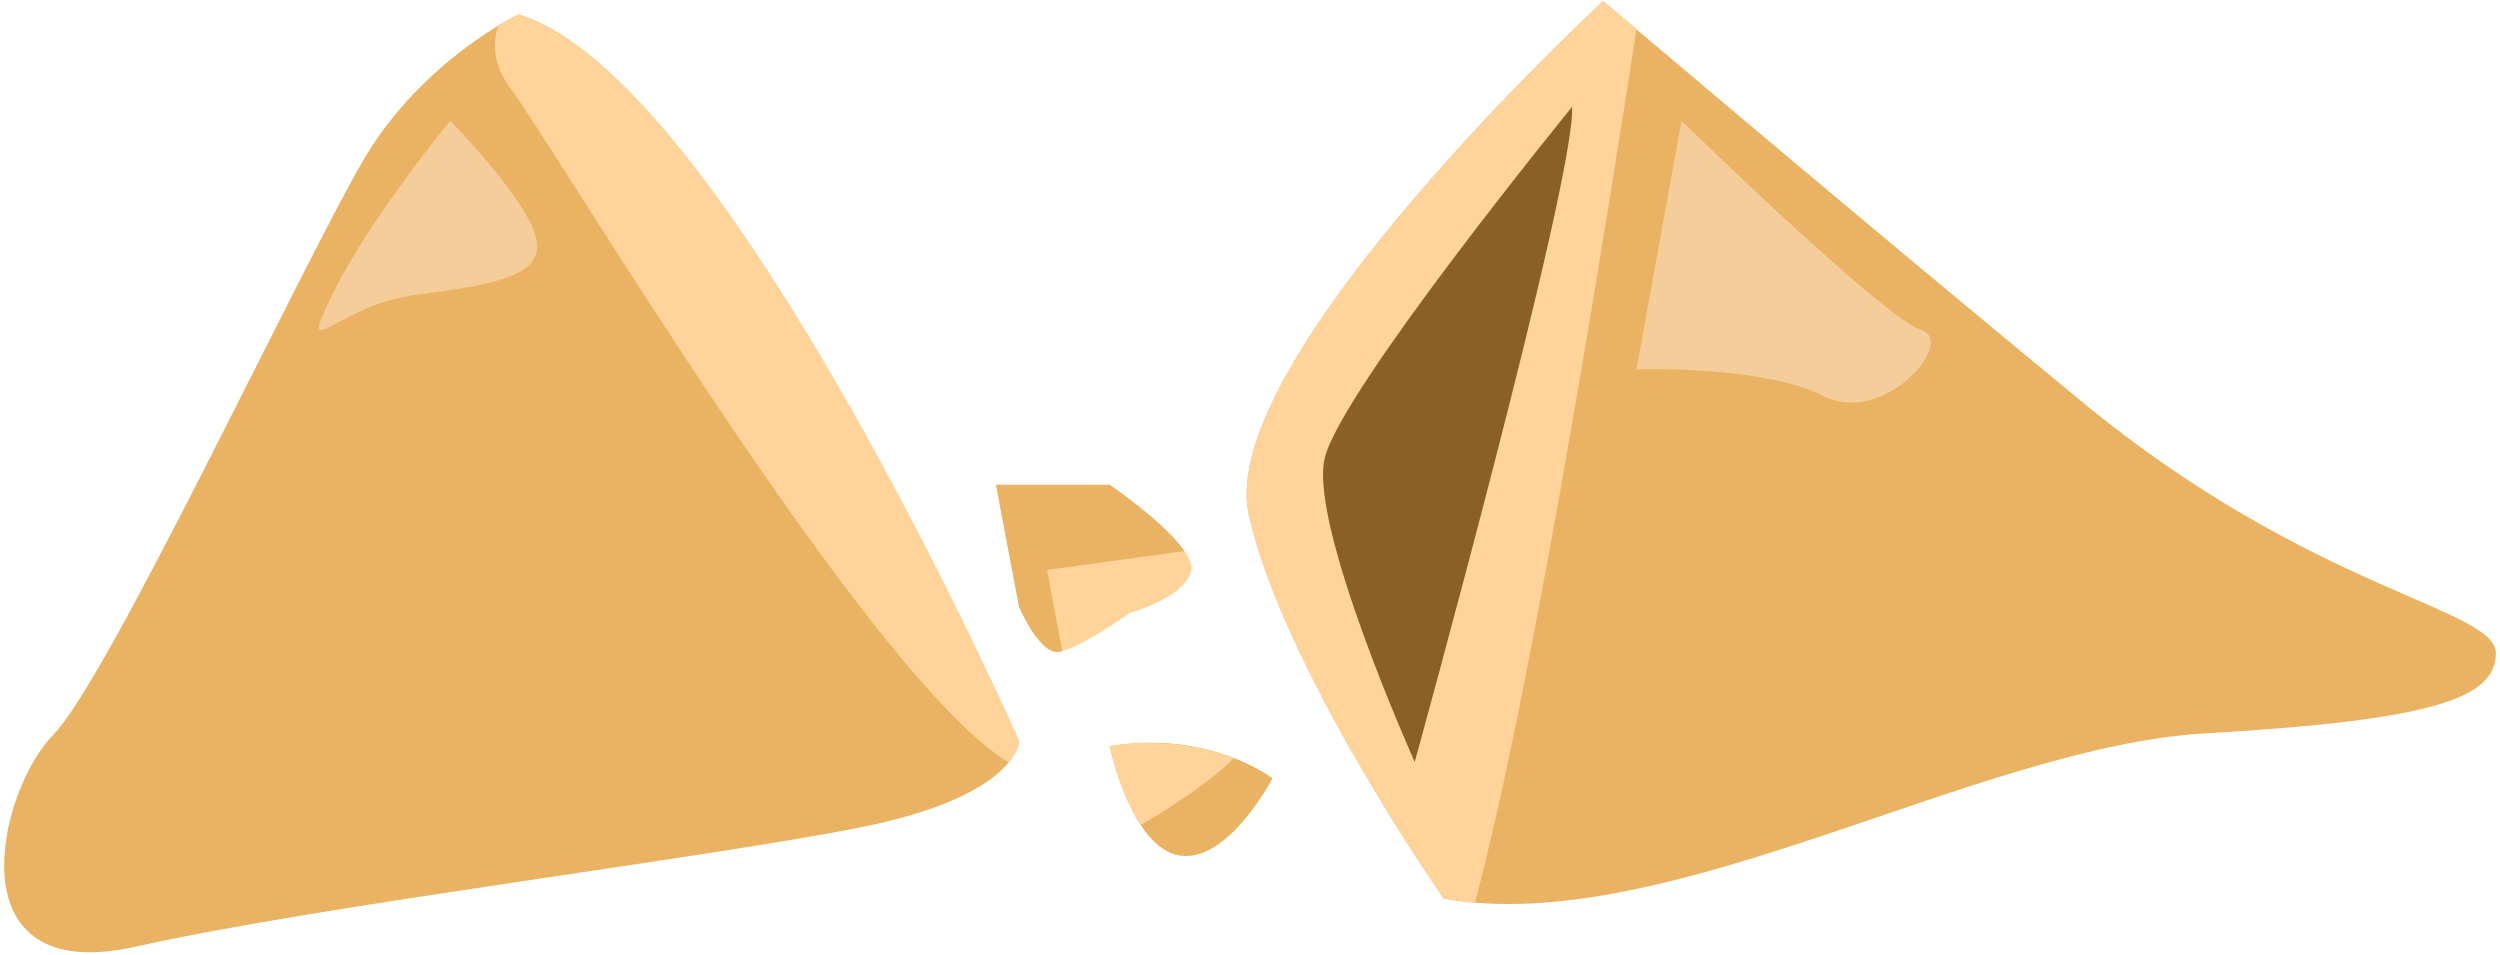<svg width="301" height="115" viewBox="0 0 301 115" fill="none" xmlns="http://www.w3.org/2000/svg">
    <path d="M193.014 0.128C193.014 0.128 223.16 25.738 250.818 48.493C278.476 71.249 300.427 73.151 300.5 78.639C300.5 84.054 293.11 86.688 265.598 88.297C238.013 89.834 200.77 112.956 173.844 108.2C173.844 108.2 154.454 80.468 150.356 61.956C146.186 43.371 193.014 0.128 193.014 0.128Z" fill="#EAB363"/>
    <path d="M173.844 108.2C173.844 108.2 154.454 80.468 150.356 61.956C146.186 43.371 193.014 0.128 193.014 0.128C193.014 0.128 194.477 1.372 197.038 3.494C194.185 21.86 184.892 81.346 177.575 108.712C176.307 108.565 175.063 108.395 173.844 108.2Z" fill="#FFD399"/>
    <path d="M170.331 91.736C170.331 91.736 157.527 63.2 159.502 55.152C161.405 47.03 189.282 12.86 189.282 12.86C189.721 21.567 170.331 91.736 170.331 91.736Z" fill="#8C5E28"/>
    <path d="M133.6 58.371C133.6 58.371 144.21 65.615 143.405 68.761C142.6 71.981 136.015 73.81 136.015 73.81C136.015 73.81 129.43 78.493 127.235 78.493C125.04 78.493 122.698 73.078 122.698 73.078L119.918 58.371H133.6Z" fill="#FFD399"/>
    <path d="M122.698 89.249C122.698 89.249 122.552 95.614 104.552 99.419C86.552 103.151 38.48 109.004 16.31 113.98C-5.861 118.955 -0.227 95.175 6.432 88.444C13.09 81.712 37.017 30.494 44.041 18.786C51.065 7.152 62.407 1.738 62.407 1.738C87.357 9.128 122.698 89.249 122.698 89.249Z" fill="#EAB363"/>
    <path d="M122.698 89.249C122.698 89.249 122.698 90.273 121.454 91.809C104.698 81.712 66.943 17.908 61.382 10.518C59.406 7.811 59.26 5.323 59.992 3.128C61.528 2.177 62.406 1.738 62.406 1.738C87.357 9.128 122.698 89.249 122.698 89.249Z" fill="#FFD399"/>
    <path d="M127.893 78.419C127.649 78.468 127.43 78.493 127.235 78.493C125.04 78.493 122.698 73.078 122.698 73.078L119.918 58.371H133.6C133.6 58.371 140.259 62.908 142.6 66.347L126.064 68.615L127.893 78.419Z" fill="#EAB363"/>
    <path d="M153.21 93.712C153.21 93.712 147.868 103.956 142.015 103.004C136.161 102.053 133.6 89.834 133.6 89.834C145.673 87.858 153.21 93.712 153.21 93.712Z" fill="#EAB363"/>
    <path d="M137.332 99.346C134.771 95.395 133.6 89.834 133.6 89.834C139.966 88.81 145.088 89.98 148.527 91.297C145.82 94.078 140.844 97.297 137.332 99.346Z" fill="#FFD399"/>
    <path d="M64.455 28.298C65.919 33.054 60.065 34.225 50.26 35.469C40.529 36.64 35.627 44.469 40.017 35.469C44.407 26.396 54.212 14.543 54.212 14.543C54.212 14.543 62.992 23.469 64.455 28.298Z" fill="#F4CD9A"/>
    <path d="M202.453 14.543C202.453 14.543 226.891 38.396 231.282 39.713C235.672 41.03 226.891 51.347 219.575 47.688C212.258 43.957 197.038 44.469 197.038 44.469L202.453 14.543Z" fill="#F4CD9A"/>
    </svg>    